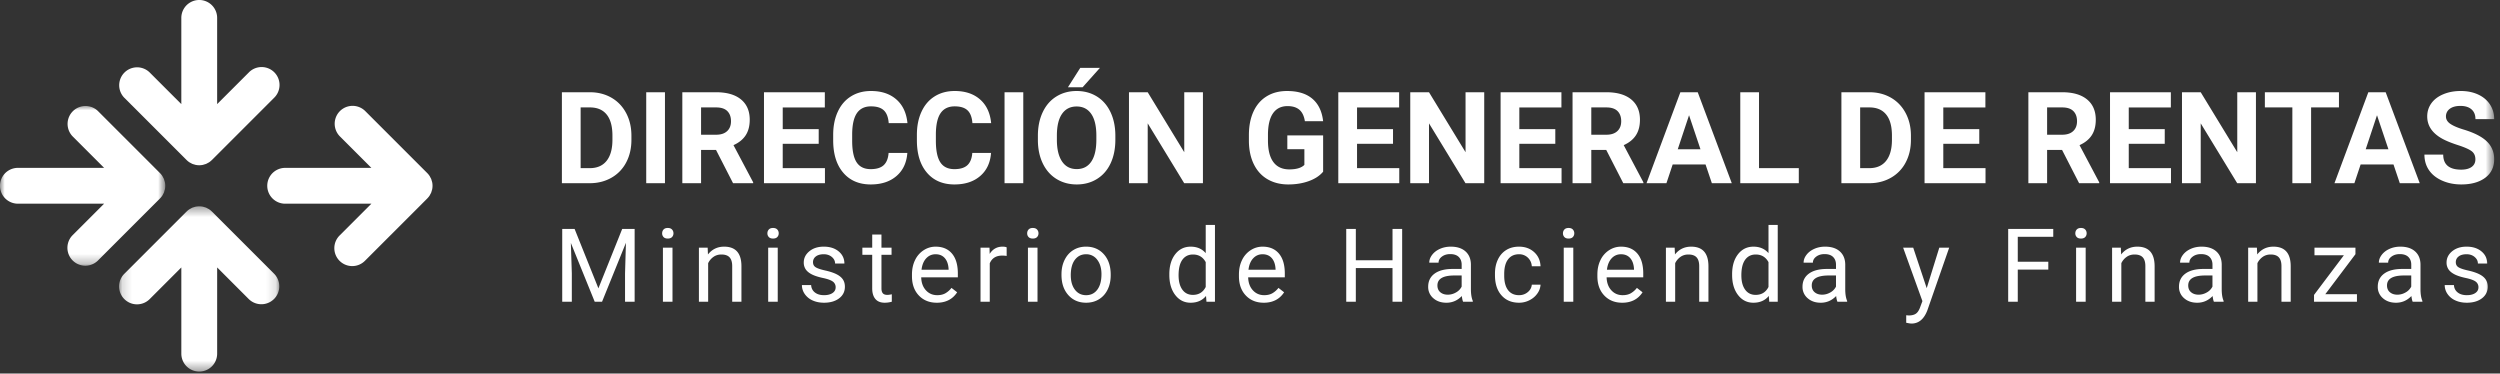 <svg xmlns="http://www.w3.org/2000/svg" xmlns:xlink="http://www.w3.org/1999/xlink" width="261" height="39" viewBox="0 0 261 39">
    <rect x="0" y="0" width="261" height="39" fill="#333333" stroke="none"/>
    <defs>
        <path id="a" d="M.157.377h16.71V17.63H.158z"/>
        <path id="c" d="M0 .03h17.252v16.71H0z"/>
        <path id="e" d="M0 38.792h260.393V0H0z"/>
    </defs>
    <g fill="none" fill-rule="evenodd">
        <path fill="#FFF" d="M19.478 16.706l.02.016c.082.08.17.153.265.216.047.031.096.053.145.079.059.032.115.068.177.093.061.026.125.04.188.059.054.016.106.036.161.047a1.877 1.877 0 0 0 .732 0c.056-.01.107-.031.16-.047.064-.02.128-.033.189-.059.062-.025.119-.06.177-.093.049-.026.1-.048.146-.079.095-.063.182-.136.264-.216l.02-.016 6.486-6.486a1.87 1.87 0 1 0-2.644-2.644l-3.294 3.293v-9a1.87 1.87 0 1 0-3.74 0v9l-3.293-3.293a1.87 1.87 0 0 0-2.645 2.645l6.486 6.485z"/>
        <g transform="translate(12.288 21.161)">
            <mask id="b" fill="#fff">
                <use xlink:href="#a"/>
            </mask>
            <path fill="#FFF" d="M9.835.924L9.814.908A1.871 1.871 0 0 0 9.55.692C9.504.662 9.453.64 9.405.613 9.345.581 9.29.546 9.227.52 9.167.495 9.105.48 9.044.463 8.99.446 8.936.425 8.878.413a1.903 1.903 0 0 0-.34-.033C8.53.379 8.522.377 8.513.377c-.01 0-.018.002-.026.003a1.914 1.914 0 0 0-.34.034c-.058.01-.111.032-.166.049-.061.018-.124.032-.183.057-.063.026-.12.06-.178.094-.048.026-.099.047-.145.078a1.907 1.907 0 0 0-.264.216l-.02.016L.704 7.41a1.87 1.87 0 1 0 2.644 2.645L6.643 6.76v9a1.87 1.87 0 1 0 3.74 0v-9l3.292 3.294c.366.365.845.547 1.323.547s.957-.182 1.323-.547a1.87 1.87 0 0 0 0-2.645L9.835.924z" mask="url(#b)"/>
        </g>
        <g transform="translate(0 11.01)">
            <mask id="d" fill="#fff">
                <use xlink:href="#c"/>
            </mask>
            <path fill="#FFF" d="M16.723 9.686c.079-.08.152-.169.215-.263.033-.049.055-.102.082-.152.03-.056.065-.11.09-.17.026-.064.042-.13.06-.196.016-.052.036-.1.046-.153a1.86 1.86 0 0 0 0-.733c-.01-.054-.03-.103-.046-.156-.019-.065-.034-.13-.06-.193-.025-.062-.06-.118-.092-.176-.027-.049-.048-.1-.08-.146a1.893 1.893 0 0 0-.233-.285L10.22.577a1.87 1.87 0 0 0-2.644 2.644l3.293 3.294h-9a1.87 1.87 0 0 0 0 3.74h9l-3.293 3.293a1.87 1.87 0 0 0 2.644 2.645l6.486-6.485c.006-.007.01-.015.017-.022" mask="url(#d)"/>
        </g>
        <path fill="#FFF" d="M44.841 20.434c.033-.049.055-.101.083-.152.03-.057.064-.11.09-.17.025-.064.04-.13.06-.197.015-.05.035-.1.046-.152a1.88 1.88 0 0 0 0-.733c-.012-.054-.031-.103-.046-.156-.02-.065-.035-.13-.06-.193-.026-.062-.062-.118-.093-.176-.027-.05-.048-.1-.08-.146a1.896 1.896 0 0 0-.233-.286l-6.485-6.485a1.87 1.87 0 0 0-2.644 2.645l3.293 3.293h-9a1.87 1.87 0 1 0 0 3.74h9L35.48 24.56a1.87 1.87 0 1 0 2.644 2.644l6.486-6.486c.006-.006.01-.014.017-.021.079-.081.152-.169.215-.263M60.618 11.215v6.34h.946c.765 0 1.35-.25 1.754-.751.405-.5.61-1.215.62-2.146v-.502c0-.965-.2-1.696-.6-2.194-.4-.498-.985-.747-1.754-.747h-.966zm-1.956 7.91V9.63h2.922c.834 0 1.58.189 2.24.564.658.376 1.172.911 1.542 1.605.37.694.554 1.481.554 2.364v.437c0 .882-.182 1.667-.544 2.354a3.897 3.897 0 0 1-1.536 1.598c-.661.378-1.407.57-2.237.574h-2.941z"/>
        <mask id="f" fill="#fff">
            <use xlink:href="#e"/>
        </mask>
        <path fill="#FFF" d="M67.466 19.125h1.956V9.63h-1.956zM73.192 14.065h1.578c.491 0 .871-.125 1.141-.375s.405-.594.405-1.034c0-.448-.128-.8-.382-1.056-.254-.257-.645-.385-1.17-.385h-1.572v2.85zm1.558 1.585h-1.558v3.476h-1.957V9.63h3.529c1.121 0 1.986.25 2.595.75.608.5.913 1.207.913 2.12 0 .648-.14 1.188-.42 1.62-.281.433-.706.778-1.276 1.034l2.055 3.88v.092h-2.1l-1.78-3.476zM85.472 15.01h-3.756v2.544h4.408v1.572H79.76V9.63h6.352v1.586h-4.395v2.262h3.756zM94.726 15.963c-.074 1.021-.45 1.826-1.132 2.413-.68.587-1.577.88-2.69.88-1.217 0-2.174-.41-2.873-1.23-.697-.819-1.046-1.943-1.046-3.374v-.58c0-.913.16-1.718.483-2.413.321-.696.78-1.23 1.38-1.602.596-.371 1.29-.557 2.083-.557 1.095 0 1.977.293 2.647.88.67.587 1.057 1.411 1.16 2.472h-1.956c-.048-.613-.218-1.058-.511-1.333-.294-.277-.74-.415-1.34-.415-.653 0-1.14.234-1.465.701-.323.468-.49 1.193-.499 2.175v.718c0 1.026.156 1.776.467 2.25.31.473.8.71 1.47.71.605 0 1.056-.138 1.353-.414.298-.276.469-.703.513-1.281h1.956zM103.465 15.963c-.074 1.021-.451 1.826-1.132 2.413-.68.587-1.577.88-2.69.88-1.217 0-2.175-.41-2.873-1.23-.697-.819-1.046-1.943-1.046-3.374v-.58c0-.913.16-1.718.483-2.413.321-.696.78-1.23 1.379-1.602.597-.371 1.292-.557 2.084-.557 1.095 0 1.977.293 2.647.88.67.587 1.057 1.411 1.16 2.472h-1.956c-.048-.613-.218-1.058-.512-1.333-.293-.277-.74-.415-1.34-.415-.652 0-1.14.234-1.464.701-.324.468-.49 1.193-.499 2.175v.718c0 1.026.156 1.776.467 2.25.31.473.8.71 1.47.71.605 0 1.056-.138 1.353-.414.298-.276.469-.703.512-1.281h1.957zM104.874 19.125h1.956V9.63h-1.956zM112.778 7.087h2.054l-1.806 2.021h-1.533l1.285-2.021zm1.682 7.076c0-.995-.178-1.752-.535-2.27-.356-.517-.865-.776-1.526-.776-.656 0-1.163.256-1.519.767-.357.51-.537 1.26-.541 2.246v.464c0 .969.178 1.72.535 2.256.356.534.869.802 1.538.802.657 0 1.161-.258 1.513-.773.353-.516.53-1.266.535-2.253v-.463zm1.983.43c0 .935-.165 1.754-.496 2.459-.33.704-.803 1.248-1.419 1.63-.615.383-1.32.574-2.116.574-.787 0-1.489-.189-2.106-.567-.617-.378-1.095-.919-1.435-1.62-.339-.703-.511-1.51-.515-2.424v-.469c0-.935.169-1.758.506-2.469.336-.71.812-1.256 1.428-1.636.615-.38 1.318-.571 2.11-.571.79 0 1.494.19 2.11.57.615.381 1.09.926 1.427 1.637.337.711.506 1.532.506 2.462v.425zM125.586 19.126h-1.956l-3.809-6.248v6.248h-1.956V9.63h1.956l3.815 6.26V9.63h1.95zM138.134 17.926c-.353.422-.85.749-1.494.981-.643.232-1.356.349-2.139.349-.822 0-1.543-.18-2.162-.538-.62-.359-1.098-.879-1.434-1.562-.337-.682-.51-1.484-.52-2.406v-.646c0-.948.16-1.768.48-2.462.32-.694.78-1.224 1.383-1.591.602-.368 1.308-.55 2.116-.55 1.126 0 2.006.267 2.641.804.635.537 1.011 1.319 1.129 2.345h-1.905c-.087-.544-.279-.941-.577-1.194-.298-.252-.707-.378-1.23-.378-.665 0-1.171.25-1.519.75-.348.5-.524 1.244-.528 2.23v.607c0 .996.189 1.748.567 2.256.378.509.933.764 1.663.764.735 0 1.259-.157 1.572-.47v-1.637h-1.78v-1.441h3.737v3.789zM145.431 15.01h-3.756v2.544h4.408v1.572h-6.365V9.63h6.352v1.586h-4.395v2.262h3.756zM154.953 19.126h-1.957l-3.808-6.248v6.248h-1.957V9.63h1.957l3.815 6.26V9.63h1.95zM162.374 15.01h-3.756v2.544h4.409v1.572h-6.365V9.63h6.351v1.586h-4.395v2.262h3.756zM166.13 14.065h1.579c.491 0 .871-.125 1.14-.375.27-.25.405-.594.405-1.034 0-.448-.127-.8-.381-1.056-.254-.257-.645-.385-1.17-.385h-1.572v2.85zm1.559 1.585h-1.558v3.476h-1.957V9.63h3.528c1.122 0 1.987.25 2.596.75.608.5.913 1.207.913 2.12 0 .648-.14 1.188-.42 1.62-.281.433-.706.778-1.276 1.034l2.055 3.88v.092h-2.1l-1.781-3.476zM175.156 15.585h2.374l-1.193-3.555-1.18 3.555zm2.902 1.584h-3.43l-.652 1.957h-2.08l3.534-9.496h1.813l3.555 9.496h-2.08l-.66-1.957zM183.641 17.554h4.154v1.571h-6.11V9.63h1.956zM194.2 11.215v6.34h.945c.765 0 1.35-.25 1.755-.751.404-.5.61-1.215.619-2.146v-.502c0-.965-.2-1.696-.6-2.194-.4-.498-.985-.747-1.754-.747h-.966zm-1.957 7.91V9.63h2.922c.834 0 1.581.189 2.24.564.658.376 1.173.911 1.542 1.605.37.694.554 1.481.554 2.364v.437c0 .882-.181 1.667-.544 2.354a3.897 3.897 0 0 1-1.536 1.598c-.66.378-1.407.57-2.237.574h-2.941zM206.636 15.01h-3.756v2.544h4.408v1.572h-6.365V9.63h6.352v1.586h-4.395v2.262h3.756zM213.718 14.065h1.579c.491 0 .871-.125 1.14-.375.27-.25.405-.594.405-1.034 0-.448-.127-.8-.381-1.056-.255-.257-.645-.385-1.17-.385h-1.573v2.85zm1.559 1.585h-1.559v3.476h-1.956V9.63h3.528c1.122 0 1.987.25 2.596.75.608.5.913 1.207.913 2.12 0 .648-.14 1.188-.42 1.62-.281.433-.707.778-1.276 1.034l2.055 3.88v.092h-2.1l-1.781-3.476zM225.999 15.01h-3.757v2.544h4.409v1.572h-6.365V9.63h6.351v1.586h-4.395v2.262H226zM235.52 19.126h-1.956l-3.809-6.248v6.248h-1.956V9.63h1.956l3.815 6.26V9.63h1.95zM244.187 11.215h-2.908v7.91h-1.957v-7.91h-2.87V9.63h7.735zM246.978 15.585h2.374l-1.193-3.555-1.18 3.555zm2.902 1.584h-3.43l-.652 1.957h-2.08l3.535-9.496h1.812l3.555 9.496h-2.08l-.66-1.957zM258.43 16.634c0-.369-.13-.653-.39-.85-.262-.198-.732-.407-1.41-.627-.678-.22-1.215-.435-1.61-.648-1.079-.583-1.618-1.367-1.618-2.355 0-.513.145-.97.434-1.373.289-.402.704-.716 1.246-.942.54-.226 1.148-.339 1.822-.339.678 0 1.283.123 1.813.368.53.246.943.593 1.236 1.04.294.449.44.957.44 1.527h-1.956c0-.435-.137-.773-.411-1.015-.274-.24-.659-.362-1.154-.362-.479 0-.85.101-1.116.304a.957.957 0 0 0-.398.799c0 .308.156.567.467.776.31.209.769.404 1.373.587 1.113.335 1.924.75 2.432 1.245.509.496.763 1.114.763 1.853 0 .821-.31 1.466-.932 1.933-.622.467-1.46.701-2.511.701-.73 0-1.396-.134-1.996-.401-.6-.267-1.057-.633-1.373-1.099-.315-.465-.472-1.004-.472-1.617h1.962c0 1.048.627 1.572 1.879 1.572.465 0 .828-.095 1.09-.284.26-.19.39-.453.39-.793M59.99 23.904l2.483 6.198 2.483-6.198h1.3V31.5h-1.002v-2.958l.093-3.193-2.493 6.151h-.767l-2.489-6.136.1 3.178V31.5h-1.002v-7.596zM69.209 31.5h.999v-5.645h-.999V31.5zm-.08-7.143c0-.156.048-.288.147-.396.1-.107.246-.162.44-.162.195 0 .343.055.443.162.1.108.151.24.151.396 0 .157-.05.288-.15.392-.101.104-.249.156-.444.156-.194 0-.34-.052-.44-.156a.547.547 0 0 1-.148-.392zM73.88 25.855l.03.71c.432-.543.995-.814 1.691-.814 1.193 0 1.795.672 1.805 2.019v3.73h-.965v-3.736c-.003-.406-.097-.707-.28-.902-.182-.195-.466-.292-.852-.292-.313 0-.588.083-.825.25a1.694 1.694 0 0 0-.553.657V31.5h-.965v-5.645h.913zM80.198 31.5h.998v-5.645h-.998V31.5zm-.081-7.143c0-.156.05-.288.148-.396.1-.107.246-.162.44-.162s.342.055.443.162c.1.108.15.24.15.396 0 .157-.05.288-.15.392-.1.104-.249.156-.443.156s-.34-.052-.44-.156a.547.547 0 0 1-.148-.392zM87.242 30.003a.711.711 0 0 0-.295-.608c-.196-.144-.54-.27-1.028-.373-.489-.104-.876-.23-1.163-.376-.287-.146-.5-.32-.637-.522a1.246 1.246 0 0 1-.206-.72c0-.462.196-.853.587-1.174.391-.32.891-.48 1.5-.48.64 0 1.159.166 1.557.496.398.331.598.754.598 1.268h-.97c0-.264-.113-.492-.337-.683-.225-.191-.507-.288-.848-.288-.352 0-.626.077-.824.23a.723.723 0 0 0-.298.6c0 .233.092.41.277.527.184.118.517.232.999.339.482.108.872.237 1.17.386.3.15.522.33.666.54.144.21.217.467.217.77 0 .504-.202.908-.605 1.213-.404.305-.927.456-1.571.456-.452 0-.852-.08-1.2-.24a1.95 1.95 0 0 1-.816-.67 1.615 1.615 0 0 1-.295-.931h.965a1 1 0 0 0 .389.769c.242.19.56.284.957.284.365 0 .658-.073.88-.221.22-.148.33-.345.33-.592M92.024 24.488v1.367h1.054v.746h-1.054v3.506c0 .226.047.395.141.509.094.113.254.17.48.17.111 0 .264-.022.459-.063v.777c-.254.07-.5.104-.74.104-.432 0-.757-.13-.976-.391-.22-.26-.33-.631-.33-1.111V26.6h-1.027v-.746h1.028v-1.367h.965zM97.677 26.544c-.39 0-.716.142-.98.425-.265.284-.428.68-.49 1.192h2.827v-.073c-.028-.49-.16-.87-.397-1.14-.236-.27-.556-.404-.96-.404m.12 5.06c-.765 0-1.387-.25-1.867-.753s-.72-1.175-.72-2.017v-.177c0-.56.107-1.06.32-1.5a2.51 2.51 0 0 1 .898-1.033c.384-.249.8-.373 1.25-.373.733 0 1.303.242 1.71.725.408.483.611 1.176.611 2.076v.402h-3.824c.013.557.176 1.007.488 1.349.31.343.707.513 1.186.513.341 0 .63-.069.866-.208a2.16 2.16 0 0 0 .621-.553l.59.46c-.473.726-1.182 1.09-2.128 1.09M105.094 26.72a2.927 2.927 0 0 0-.475-.035c-.633 0-1.062.27-1.288.808V31.5h-.965v-5.645h.938l.017.652c.316-.504.765-.756 1.345-.756.188 0 .331.024.428.072v.898zM107.317 31.5h.999v-5.645h-.999V31.5zm-.08-7.143c0-.156.049-.288.148-.396.1-.107.246-.162.44-.162s.342.055.442.162c.1.108.151.24.151.396 0 .157-.05.288-.15.392-.101.104-.249.156-.443.156s-.34-.052-.44-.156a.545.545 0 0 1-.148-.392zM111.79 28.74c0 .626.145 1.129.435 1.508.29.379.679.569 1.166.569.49 0 .88-.193 1.169-.577.288-.384.433-.922.433-1.615 0-.619-.147-1.12-.441-1.505a1.402 1.402 0 0 0-1.171-.576c-.477 0-.861.19-1.154.568-.292.38-.438.922-.438 1.628zm-.97-.115c0-.553.108-1.05.325-1.492.217-.441.52-.783.908-1.023.388-.24.83-.36 1.328-.36.768 0 1.39.266 1.865.799.474.532.712 1.24.712 2.123v.068c0 .55-.105 1.043-.316 1.48-.21.436-.511.776-.903 1.02-.39.243-.84.364-1.348.364-.765 0-1.385-.266-1.86-.798-.475-.532-.712-1.236-.712-2.113v-.068zM123.044 28.74c0 .64.133 1.141.397 1.503.264.362.629.542 1.095.542.613 0 1.06-.274 1.341-.824v-2.593c-.289-.532-.732-.798-1.33-.798-.473 0-.842.182-1.106.548-.264.364-.397.906-.397 1.622zm-.965-.11c0-.866.206-1.562.616-2.089.41-.527.948-.79 1.612-.79.66 0 1.184.226 1.57.678v-2.943h.965V31.5h-.887l-.047-.605c-.385.473-.923.71-1.612.71-.653 0-1.187-.269-1.599-.804-.412-.536-.618-1.235-.618-2.097v-.074zM131.812 26.544c-.39 0-.716.142-.98.425-.265.284-.429.68-.491 1.192h2.828v-.073c-.028-.49-.16-.87-.397-1.14-.236-.27-.556-.404-.96-.404m.12 5.06c-.765 0-1.387-.25-1.867-.753s-.72-1.175-.72-2.017v-.177c0-.56.106-1.06.32-1.5a2.51 2.51 0 0 1 .898-1.033c.384-.249.8-.373 1.25-.373.733 0 1.303.242 1.71.725.408.483.611 1.176.611 2.076v.402h-3.825c.014.557.177 1.007.489 1.349.31.343.707.513 1.186.513.341 0 .63-.069.866-.208a2.16 2.16 0 0 0 .621-.553l.59.46c-.473.726-1.182 1.09-2.128 1.09M146.385 31.5h-1.007v-3.511h-3.83v3.51h-1.001v-7.596h1.002v3.267h3.83v-3.267h1.006zM151.147 30.764c.302 0 .59-.078.86-.234a1.42 1.42 0 0 0 .59-.61v-1.16h-.756c-1.183 0-1.774.347-1.774 1.039 0 .303.1.54.302.71.202.17.461.255.778.255zm1.601.736c-.055-.111-.1-.31-.135-.595-.45.467-.984.7-1.607.7-.557 0-1.013-.158-1.37-.473a1.525 1.525 0 0 1-.534-1.197c0-.587.223-1.044.67-1.37.447-.325 1.075-.487 1.886-.487h.94v-.444c0-.337-.102-.606-.304-.806-.201-.2-.499-.3-.891-.3-.345 0-.634.087-.867.261-.233.174-.35.384-.35.63h-.97c0-.28.1-.553.3-.815.2-.263.472-.47.814-.624.343-.153.72-.23 1.13-.23.65 0 1.16.163 1.528.488.369.326.56.774.574 1.344v2.598c0 .519.066.93.199 1.237v.083h-1.013zM158.59 30.816c.344 0 .645-.104.902-.313.257-.208.4-.47.428-.782h.913a1.748 1.748 0 0 1-.334.923c-.205.293-.48.526-.822.7a2.368 2.368 0 0 1-1.087.26c-.77 0-1.38-.256-1.834-.77-.454-.512-.681-1.214-.681-2.104v-.162c0-.55.1-1.038.302-1.466.202-.428.492-.76.869-.997.378-.236.824-.354 1.338-.354.633 0 1.16.19 1.578.568.42.38.643.872.67 1.477h-.912a1.332 1.332 0 0 0-.415-.9 1.29 1.29 0 0 0-.92-.352c-.491 0-.871.176-1.14.529-.27.353-.405.863-.405 1.531v.183c0 .65.134 1.151.402 1.503.268.351.65.526 1.148.526M163.254 31.5h.998v-5.645h-.998V31.5zm-.08-7.143c0-.156.05-.288.148-.396.099-.107.245-.162.44-.162.194 0 .341.055.442.162.1.108.151.24.151.396a.54.54 0 0 1-.151.392c-.1.104-.248.156-.442.156-.195 0-.341-.052-.44-.156a.547.547 0 0 1-.149-.392zM169.234 26.544c-.39 0-.716.142-.98.425-.265.284-.429.68-.491 1.192h2.828v-.073c-.028-.49-.16-.87-.397-1.14-.237-.27-.557-.404-.96-.404m.12 5.06c-.765 0-1.388-.25-1.867-.753-.48-.503-.72-1.175-.72-2.017v-.177c0-.56.106-1.06.32-1.5a2.51 2.51 0 0 1 .897-1.033c.385-.249.801-.373 1.25-.373.734 0 1.304.242 1.711.725.407.483.61 1.176.61 2.076v.402h-3.824c.014.557.177 1.007.489 1.349.31.343.706.513 1.186.513.341 0 .63-.069.866-.208a2.16 2.16 0 0 0 .62-.553l.59.46c-.472.726-1.182 1.09-2.128 1.09M174.835 25.855l.032.71c.431-.543.994-.814 1.69-.814 1.193 0 1.795.672 1.805 2.019v3.73h-.965v-3.736c-.003-.406-.097-.707-.28-.902-.182-.195-.466-.292-.852-.292-.313 0-.588.083-.824.25a1.694 1.694 0 0 0-.553.657V31.5h-.966v-5.645h.913zM181.798 28.74c0 .64.133 1.141.397 1.503.264.362.629.542 1.095.542.613 0 1.06-.274 1.341-.824v-2.593c-.289-.532-.732-.798-1.33-.798-.473 0-.842.182-1.106.548-.264.364-.397.906-.397 1.622zm-.965-.11c0-.866.206-1.562.616-2.089.41-.527.948-.79 1.612-.79.66 0 1.184.226 1.57.678v-2.943h.965V31.5h-.887l-.047-.605c-.385.473-.923.71-1.611.71-.654 0-1.188-.269-1.6-.804-.412-.536-.618-1.235-.618-2.097v-.074zM190.228 30.764c.302 0 .59-.078.86-.234a1.42 1.42 0 0 0 .59-.61v-1.16h-.756c-1.183 0-1.774.347-1.774 1.039 0 .303.1.54.302.71.202.17.461.255.778.255zm1.601.736c-.055-.111-.1-.31-.136-.595-.448.467-.984.7-1.607.7-.556 0-1.012-.158-1.369-.473a1.525 1.525 0 0 1-.535-1.197c0-.587.224-1.044.67-1.37.448-.325 1.076-.487 1.887-.487h.939v-.444c0-.337-.101-.606-.303-.806-.201-.2-.499-.3-.892-.3-.344 0-.633.087-.866.261-.233.174-.35.384-.35.63h-.97c0-.28.1-.553.3-.815.2-.263.472-.47.814-.624.343-.153.72-.23 1.13-.23.65 0 1.16.163 1.528.488.369.326.56.774.574 1.344v2.598c0 .519.066.93.199 1.237v.083h-1.013zM201.148 30.086l1.315-4.231h1.033l-2.27 6.516c-.35.94-.909 1.409-1.674 1.409l-.183-.016-.36-.068v-.782l.26.02c.328 0 .583-.065.765-.198.183-.132.334-.373.452-.725l.214-.574-2.014-5.582h1.053l1.41 4.231zM213.843 28.145h-3.188V31.5h-1.001v-7.596h4.706v.819h-3.705v2.603h3.188zM216.744 31.5h1v-5.645h-1V31.5zm-.08-7.143c0-.156.049-.288.148-.396.1-.107.246-.162.44-.162s.342.055.443.162c.1.108.15.24.15.396 0 .157-.05.288-.15.392-.101.104-.249.156-.443.156s-.34-.052-.44-.156a.547.547 0 0 1-.148-.392zM221.415 25.855l.031.71c.431-.543.994-.814 1.69-.814 1.194 0 1.795.672 1.806 2.019v3.73h-.966v-3.736c-.003-.406-.096-.707-.279-.902-.182-.195-.467-.292-.853-.292-.313 0-.587.083-.824.25a1.694 1.694 0 0 0-.553.657V31.5h-.965v-5.645h.913zM229.53 30.764c.303 0 .59-.078.861-.234a1.42 1.42 0 0 0 .59-.61v-1.16h-.756c-1.183 0-1.774.347-1.774 1.039 0 .303.1.54.302.71.202.17.461.255.778.255zm1.602.736c-.055-.111-.1-.31-.135-.595-.45.467-.984.7-1.607.7-.557 0-1.013-.158-1.37-.473a1.525 1.525 0 0 1-.534-1.197c0-.587.223-1.044.67-1.37.447-.325 1.075-.487 1.886-.487h.94v-.444c0-.337-.102-.606-.304-.806-.201-.2-.499-.3-.891-.3-.345 0-.634.087-.867.261-.233.174-.35.384-.35.63h-.97c0-.28.1-.553.3-.815.2-.263.472-.47.814-.624.343-.153.72-.23 1.13-.23.65 0 1.16.163 1.528.488.369.326.56.774.574 1.344v2.598c0 .519.066.93.199 1.237v.083h-1.013zM235.622 25.855l.032.71c.431-.543.994-.814 1.69-.814 1.193 0 1.795.672 1.805 2.019v3.73h-.965v-3.736c-.003-.406-.097-.707-.28-.902-.182-.195-.466-.292-.852-.292-.313 0-.588.083-.824.25a1.694 1.694 0 0 0-.553.657V31.5h-.966v-5.645h.913zM242.763 30.712h3.303v.788h-4.482v-.71l3.114-4.137h-3.067v-.798h4.278v.684zM250.284 30.764c.302 0 .59-.078.86-.234a1.42 1.42 0 0 0 .59-.61v-1.16h-.756c-1.183 0-1.774.347-1.774 1.039 0 .303.1.54.303.71.201.17.46.255.777.255zm1.602.736c-.056-.111-.101-.31-.136-.595-.449.467-.984.7-1.607.7-.556 0-1.013-.158-1.37-.473a1.525 1.525 0 0 1-.534-1.197c0-.587.223-1.044.67-1.37.447-.325 1.076-.487 1.886-.487h.94v-.444c0-.337-.101-.606-.303-.806-.202-.2-.5-.3-.892-.3-.345 0-.634.087-.867.261-.232.174-.349.384-.349.63h-.97c0-.28.1-.553.3-.815.2-.263.471-.47.814-.624.342-.153.719-.23 1.13-.23.65 0 1.159.163 1.528.488.368.326.56.774.573 1.344v2.598c0 .519.067.93.2 1.237v.083h-1.013zM258.75 30.003a.711.711 0 0 0-.295-.608c-.196-.144-.54-.27-1.028-.373-.488-.104-.876-.23-1.163-.376-.287-.146-.5-.32-.637-.522a1.246 1.246 0 0 1-.206-.72c0-.462.196-.853.587-1.174.391-.32.892-.48 1.5-.48.64 0 1.159.166 1.557.496.398.331.598.754.598 1.268h-.97c0-.264-.113-.492-.337-.683-.225-.191-.507-.288-.848-.288-.352 0-.626.077-.824.23a.723.723 0 0 0-.298.6c0 .233.093.41.277.527.184.118.517.232.999.339.482.108.872.237 1.171.386.3.15.52.33.665.54.144.21.217.467.217.77 0 .504-.202.908-.605 1.213-.404.305-.927.456-1.571.456-.452 0-.852-.08-1.2-.24a1.95 1.95 0 0 1-.816-.67 1.615 1.615 0 0 1-.295-.931h.965a1 1 0 0 0 .389.769c.242.19.56.284.957.284.365 0 .658-.073.88-.221.22-.148.33-.345.33-.592" mask="url(#f)"/>
    </g>
</svg>
